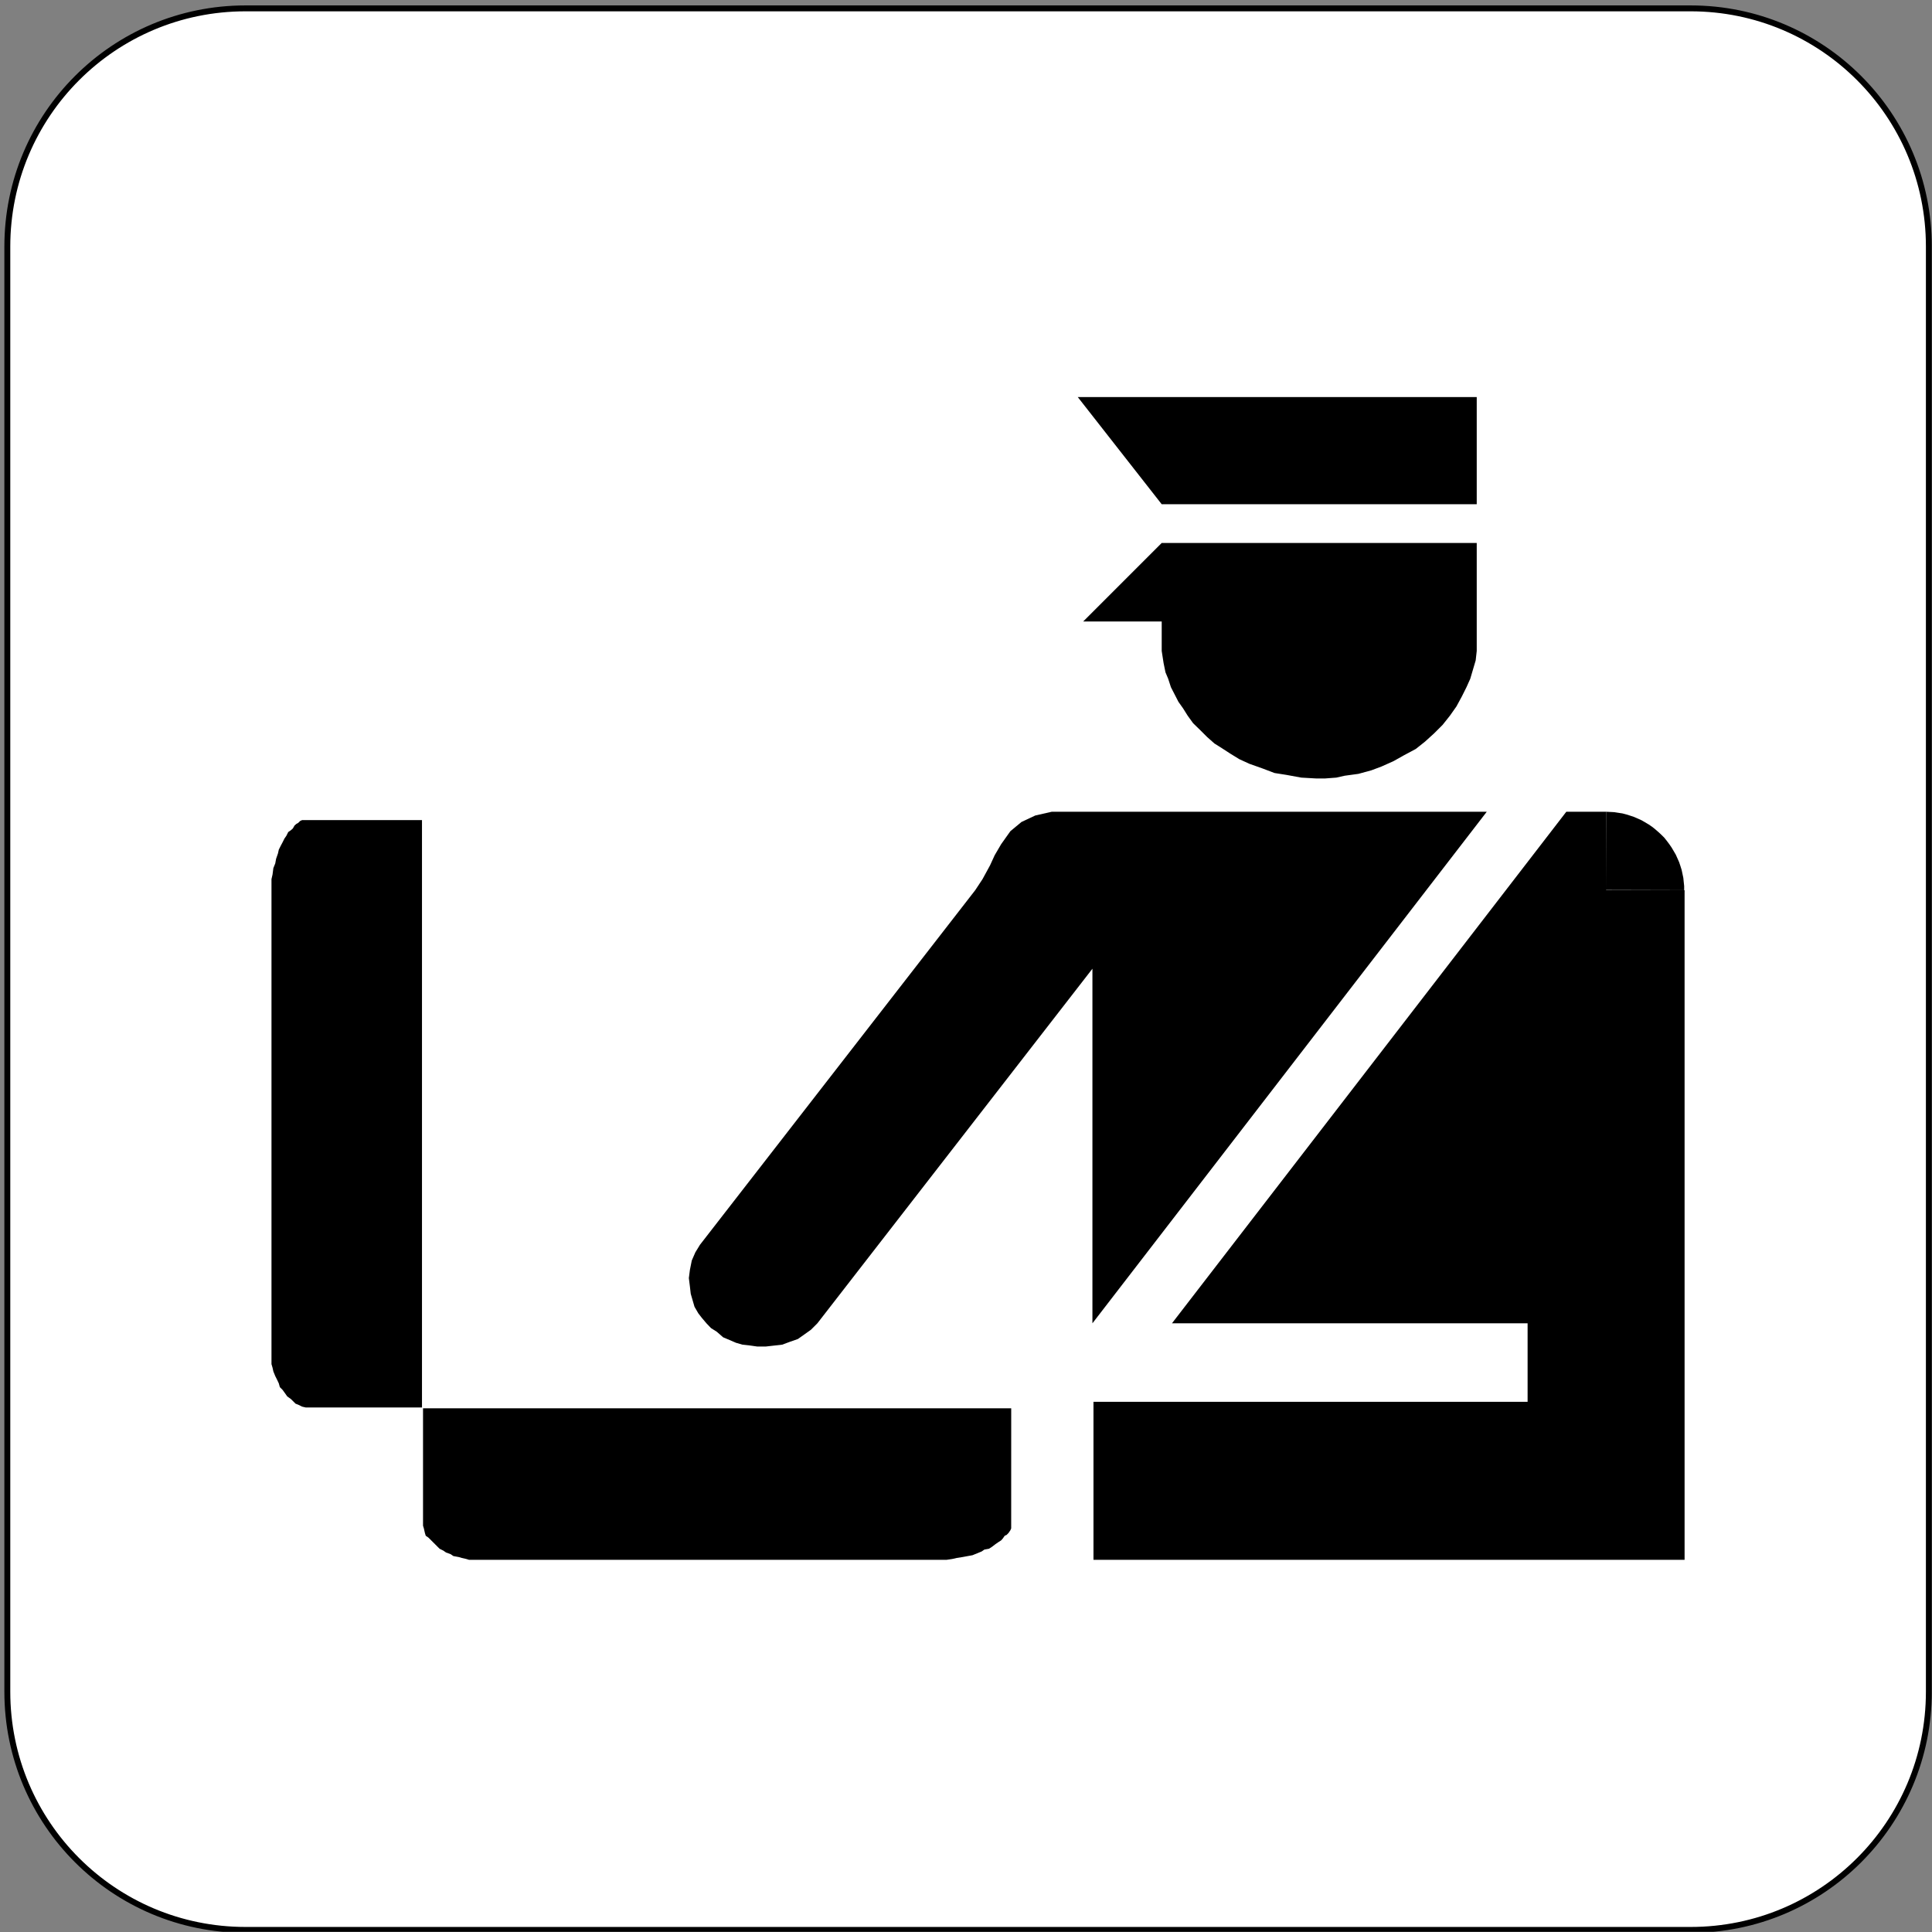 <?xml version="1.0" encoding="UTF-8" standalone="no"?>
<svg
   xmlns:ooo="http://xml.openoffice.org/svg/export"
   xmlns:dc="http://purl.org/dc/elements/1.1/"
   xmlns:cc="http://creativecommons.org/ns#"
   xmlns:rdf="http://www.w3.org/1999/02/22-rdf-syntax-ns#"
   xmlns:svg="http://www.w3.org/2000/svg"
   xmlns="http://www.w3.org/2000/svg"
   xmlns:sodipodi="http://sodipodi.sourceforge.net/DTD/sodipodi-0.dtd"
   xmlns:inkscape="http://www.inkscape.org/namespaces/inkscape"
   version="1.2"
   width="92.3mm"
   height="92.3mm"
   viewBox="0 0 9230 9230"
   preserveAspectRatio="xMidYMid"
   xml:space="preserve"
   id="svg89"
   sodipodi:docname="customs.svg"
   style="fill-rule:evenodd;stroke-width:28.222;stroke-linejoin:round"
   inkscape:version="0.92.5 (2060ec1f9f, 2020-04-08)"><rect x="0" y="0" width="9230" height="9230" fill="#808080" stroke="none"/><sodipodi:namedview
   pagecolor="#ffffff"
   bordercolor="#666666"
   borderopacity="1"
   objecttolerance="10"
   gridtolerance="10"
   guidetolerance="10"
   inkscape:pageopacity="0"
   inkscape:pageshadow="2"
   inkscape:window-width="664"
   inkscape:window-height="487"
   id="namedview91"
   showgrid="false"
   inkscape:zoom="0.2102413"
   inkscape:cx="174.4252"
   inkscape:cy="174.42519"
   inkscape:window-x="0"
   inkscape:window-y="0"
   inkscape:window-maximized="0"
   inkscape:current-layer="svg89" />
 <defs
   class="ClipPathGroup"
   id="defs8">
  <clipPath
   id="presentation_clip_path"
   clipPathUnits="userSpaceOnUse">
   <rect
   x="0"
   y="0"
   width="21000"
   height="29700"
   id="rect2" />
  </clipPath>
  <clipPath
   id="presentation_clip_path_shrink"
   clipPathUnits="userSpaceOnUse">
   <rect
   x="21"
   y="29"
   width="20958"
   height="29641"
   id="rect5" />
  </clipPath>
 </defs>
 <defs
   class="TextShapeIndex"
   id="defs12">
  <g
   ooo:slide="id1"
   ooo:id-list="id3"
   id="g10" />
 </defs>
 <defs
   class="EmbeddedBulletChars"
   id="defs44">
  <g
   id="bullet-char-template-57356"
   transform="matrix(4.8828125e-4,0,0,-4.8828125e-4,0,0)">
   <path
   d="M 580,1141 1163,571 580,0 -4,571 Z"
   id="path14"
   inkscape:connector-curvature="0" />
  </g>
  <g
   id="bullet-char-template-57354"
   transform="matrix(4.8828125e-4,0,0,-4.8828125e-4,0,0)">
   <path
   d="M 8,1128 H 1137 V 0 H 8 Z"
   id="path17"
   inkscape:connector-curvature="0" />
  </g>
  <g
   id="bullet-char-template-10146"
   transform="matrix(4.8828125e-4,0,0,-4.8828125e-4,0,0)">
   <path
   d="M 174,0 602,739 174,1481 1456,739 Z M 1358,739 309,1346 659,739 Z"
   id="path20"
   inkscape:connector-curvature="0" />
  </g>
  <g
   id="bullet-char-template-10132"
   transform="matrix(4.8828125e-4,0,0,-4.8828125e-4,0,0)">
   <path
   d="M 2015,739 1276,0 H 717 l 543,543 H 174 v 393 h 1086 l -543,545 h 557 z"
   id="path23"
   inkscape:connector-curvature="0" />
  </g>
  <g
   id="bullet-char-template-10007"
   transform="matrix(4.8828125e-4,0,0,-4.8828125e-4,0,0)">
   <path
   d="m 0,-2 c -7,16 -16,29 -25,39 l 381,530 c -94,256 -141,385 -141,387 0,25 13,38 40,38 9,0 21,-2 34,-5 21,4 42,12 65,25 l 27,-13 111,-251 280,301 64,-25 24,25 c 21,-10 41,-24 62,-43 C 886,937 835,863 770,784 769,783 710,716 594,584 L 774,223 c 0,-27 -21,-55 -63,-84 l 16,-20 C 717,90 699,76 672,76 641,76 570,178 457,381 L 164,-76 c -22,-34 -53,-51 -92,-51 -42,0 -63,17 -64,51 -7,9 -10,24 -10,44 0,9 1,19 2,30 z"
   id="path26"
   inkscape:connector-curvature="0" />
  </g>
  <g
   id="bullet-char-template-10004"
   transform="matrix(4.8828125e-4,0,0,-4.8828125e-4,0,0)">
   <path
   d="M 285,-33 C 182,-33 111,30 74,156 52,228 41,333 41,471 c 0,78 14,145 41,201 34,71 87,106 158,106 53,0 88,-31 106,-94 l 23,-176 c 8,-64 28,-97 59,-98 l 735,706 c 11,11 33,17 66,17 42,0 63,-15 63,-46 V 965 c 0,-36 -10,-64 -30,-84 L 442,47 C 390,-6 338,-33 285,-33 Z"
   id="path29"
   inkscape:connector-curvature="0" />
  </g>
  <g
   id="bullet-char-template-9679"
   transform="matrix(4.8828125e-4,0,0,-4.8828125e-4,0,0)">
   <path
   d="M 813,0 C 632,0 489,54 383,161 276,268 223,411 223,592 c 0,181 53,324 160,431 106,107 249,161 430,161 179,0 323,-54 432,-161 108,-107 162,-251 162,-431 0,-180 -54,-324 -162,-431 C 1136,54 992,0 813,0 Z"
   id="path32"
   inkscape:connector-curvature="0" />
  </g>
  <g
   id="bullet-char-template-8226"
   transform="matrix(4.8828125e-4,0,0,-4.8828125e-4,0,0)">
   <path
   d="m 346,457 c -73,0 -137,26 -191,78 -54,51 -81,114 -81,188 0,73 27,136 81,188 54,52 118,78 191,78 73,0 134,-26 185,-79 51,-51 77,-114 77,-187 0,-75 -25,-137 -76,-188 -50,-52 -112,-78 -186,-78 z"
   id="path35"
   inkscape:connector-curvature="0" />
  </g>
  <g
   id="bullet-char-template-8211"
   transform="matrix(4.8828125e-4,0,0,-4.8828125e-4,0,0)">
   <path
   d="M -4,459 H 1135 V 606 H -4 Z"
   id="path38"
   inkscape:connector-curvature="0" />
  </g>
  <g
   id="bullet-char-template-61548"
   transform="matrix(4.8828125e-4,0,0,-4.8828125e-4,0,0)">
   <path
   d="m 173,740 c 0,163 58,303 173,419 116,115 255,173 419,173 163,0 302,-58 418,-173 116,-116 174,-256 174,-419 0,-163 -58,-303 -174,-418 C 1067,206 928,148 765,148 601,148 462,206 346,322 231,437 173,577 173,740 Z"
   id="path41"
   inkscape:connector-curvature="0" />
  </g>
 </defs>
 <g
   id="g49"
   transform="translate(-5885,-10235)">
  <g
   id="id2"
   class="Master_Slide">
   <g
   id="bg-id2"
   class="Background" />
   <g
   id="bo-id2"
   class="BackgroundObjects" />
  </g>
 </g>
 <g
   class="SlideGroup"
   id="g87"
   transform="translate(-5885,-10235)">
  <g
   id="g85">
   <g
   id="container-id1">
    <g
   id="id1"
   class="Slide"
   clip-path="url(#presentation_clip_path)">
     <g
   class="Page"
   id="g81">
      <g
   class="Graphic"
   id="g79">
       <g
   id="id3">
        <rect
   class="BoundingBox"
   x="5885"
   y="10235"
   width="9230"
   height="9230"
   id="rect51"
   style="fill:none;stroke:none" />
        <defs
   id="defs56">
         <clipPath
   id="clip_path_1"
   clipPathUnits="userSpaceOnUse">
          <path
   d="m 5903,10257 h 9211 v 9207 H 5903 Z"
   id="path53"
   inkscape:connector-curvature="0" />
         </clipPath>
        </defs>
        <g
   clip-path="url(#clip_path_1)"
   id="g76">
         <path
   d="m 10510,19455 h 3452 c 629,0 1138,-509 1138,-1138 v -6904 c 0,-629 -509,-1138 -1138,-1138 H 7058 c -629,0 -1138,509 -1138,1138 v 6904 c 0,629 509,1138 1138,1138 z"
   id="path58"
   inkscape:connector-curvature="0"
   style="fill:#ffffff;stroke:none" />
         <path
   d="m 10510,19455 h 3452 c 629,0 1138,-509 1138,-1138 v -6904 c 0,-629 -509,-1138 -1138,-1138 H 7058 c -629,0 -1138,509 -1138,1138 v 6904 c 0,629 509,1138 1138,1138 z"
   id="path60"
   inkscape:connector-curvature="0"
   style="fill:none;stroke:#000000" />
         <path
   d="m 11109,17687 h 2824 v -3199 h -375 v -375 h -190 l -1884,2444 h 1699 v 375 h -2074 z"
   id="path62"
   inkscape:connector-curvature="0"
   style="fill:#000000;stroke:none" />
         <path
   d="m 13557,14487 374,1 v -20 l -2,-19 -2,-20 -4,-19 -4,-19 -6,-19 -6,-18 -8,-18 -8,-18 -10,-17 -10,-17 -11,-16 -12,-16 -12,-15 -14,-14 -14,-13 -15,-13 -15,-12 -16,-11 -17,-10 -17,-10 -18,-8 -18,-8 -18,-6 -19,-6 -19,-5 -20,-3 -19,-3 -19,-1 -20,-1 z"
   id="path64"
   inkscape:connector-curvature="0"
   style="fill:#000000;stroke:none" />
         <path
   d="m 11034,12132 h 1906 v 512 h -1505 z"
   id="path66"
   inkscape:connector-curvature="0"
   style="fill:#000000;stroke:none" />
         <path
   d="m 11435,12829 h 1505 v 375 141 l -5,45 -13,44 -13,44 -18,40 -22,44 -26,48 -31,44 -35,44 -40,40 -44,40 -44,35 -58,31 -48,27 -58,26 -48,18 -62,17 -66,9 -40,9 -53,4 h -44 l -70,-4 -71,-13 -57,-9 -58,-22 -62,-22 -48,-22 -44,-27 -40,-26 -35,-22 -35,-31 -31,-31 -36,-35 -26,-36 -22,-35 -22,-31 -18,-35 -18,-35 -13,-40 -13,-31 -9,-44 -9,-58 v -141 h -375 z"
   id="path68"
   inkscape:connector-curvature="0"
   style="fill:#000000;stroke:none" />
         <path
   d="m 12988,14113 -1884,2444 v -1694 l -1314,1694 -31,31 -31,22 -31,22 -40,14 -35,13 -35,4 -44,5 h -40 l -35,-5 -36,-4 -31,-9 -30,-13 -31,-13 -31,-27 -27,-17 -22,-23 -22,-26 -17,-22 -18,-31 -9,-31 -9,-31 -4,-35 -5,-40 5,-39 9,-45 17,-39 22,-36 1315,-1694 35,-53 36,-66 22,-48 31,-53 44,-62 53,-44 66,-31 79,-18 h 75 z"
   id="path70"
   inkscape:connector-curvature="0"
   style="fill:#000000;stroke:none" />
         <path
   d="m 7901,14153 v 2806 h -542 -14 l -17,-4 -18,-9 -13,-5 -9,-9 -13,-13 -18,-13 -9,-13 -13,-18 -13,-13 -5,-18 -8,-17 -9,-18 -9,-22 -4,-18 -5,-17 v -18 -18 -22 -17 -2149 -27 -22 -22 -22 l 5,-22 4,-31 9,-22 4,-22 9,-26 4,-18 9,-18 9,-17 9,-18 9,-13 9,-18 13,-9 9,-8 8,-14 9,-8 9,-5 9,-9 9,-4 h 13 9 9 z"
   id="path72"
   inkscape:connector-curvature="0"
   style="fill:#000000;stroke:none" />
         <path
   d="M 10716,16963 H 7906 v 543 18 l 4,13 5,22 4,13 13,9 13,13 14,14 13,13 13,13 18,9 13,9 22,8 13,9 27,5 13,4 22,5 13,4 h 22 22 18 2149 31 22 17 l 27,-4 22,-5 26,-4 27,-5 22,-4 22,-9 22,-9 13,-9 22,-4 14,-9 17,-13 13,-9 14,-9 8,-9 9,-13 9,-4 9,-9 9,-13 4,-9 v -9 -9 -13 z"
   id="path74"
   inkscape:connector-curvature="0"
   style="fill:#000000;stroke:none" />
        </g>
       </g>
      </g>
     </g>
    </g>
   </g>
  </g>
 </g>
</svg>